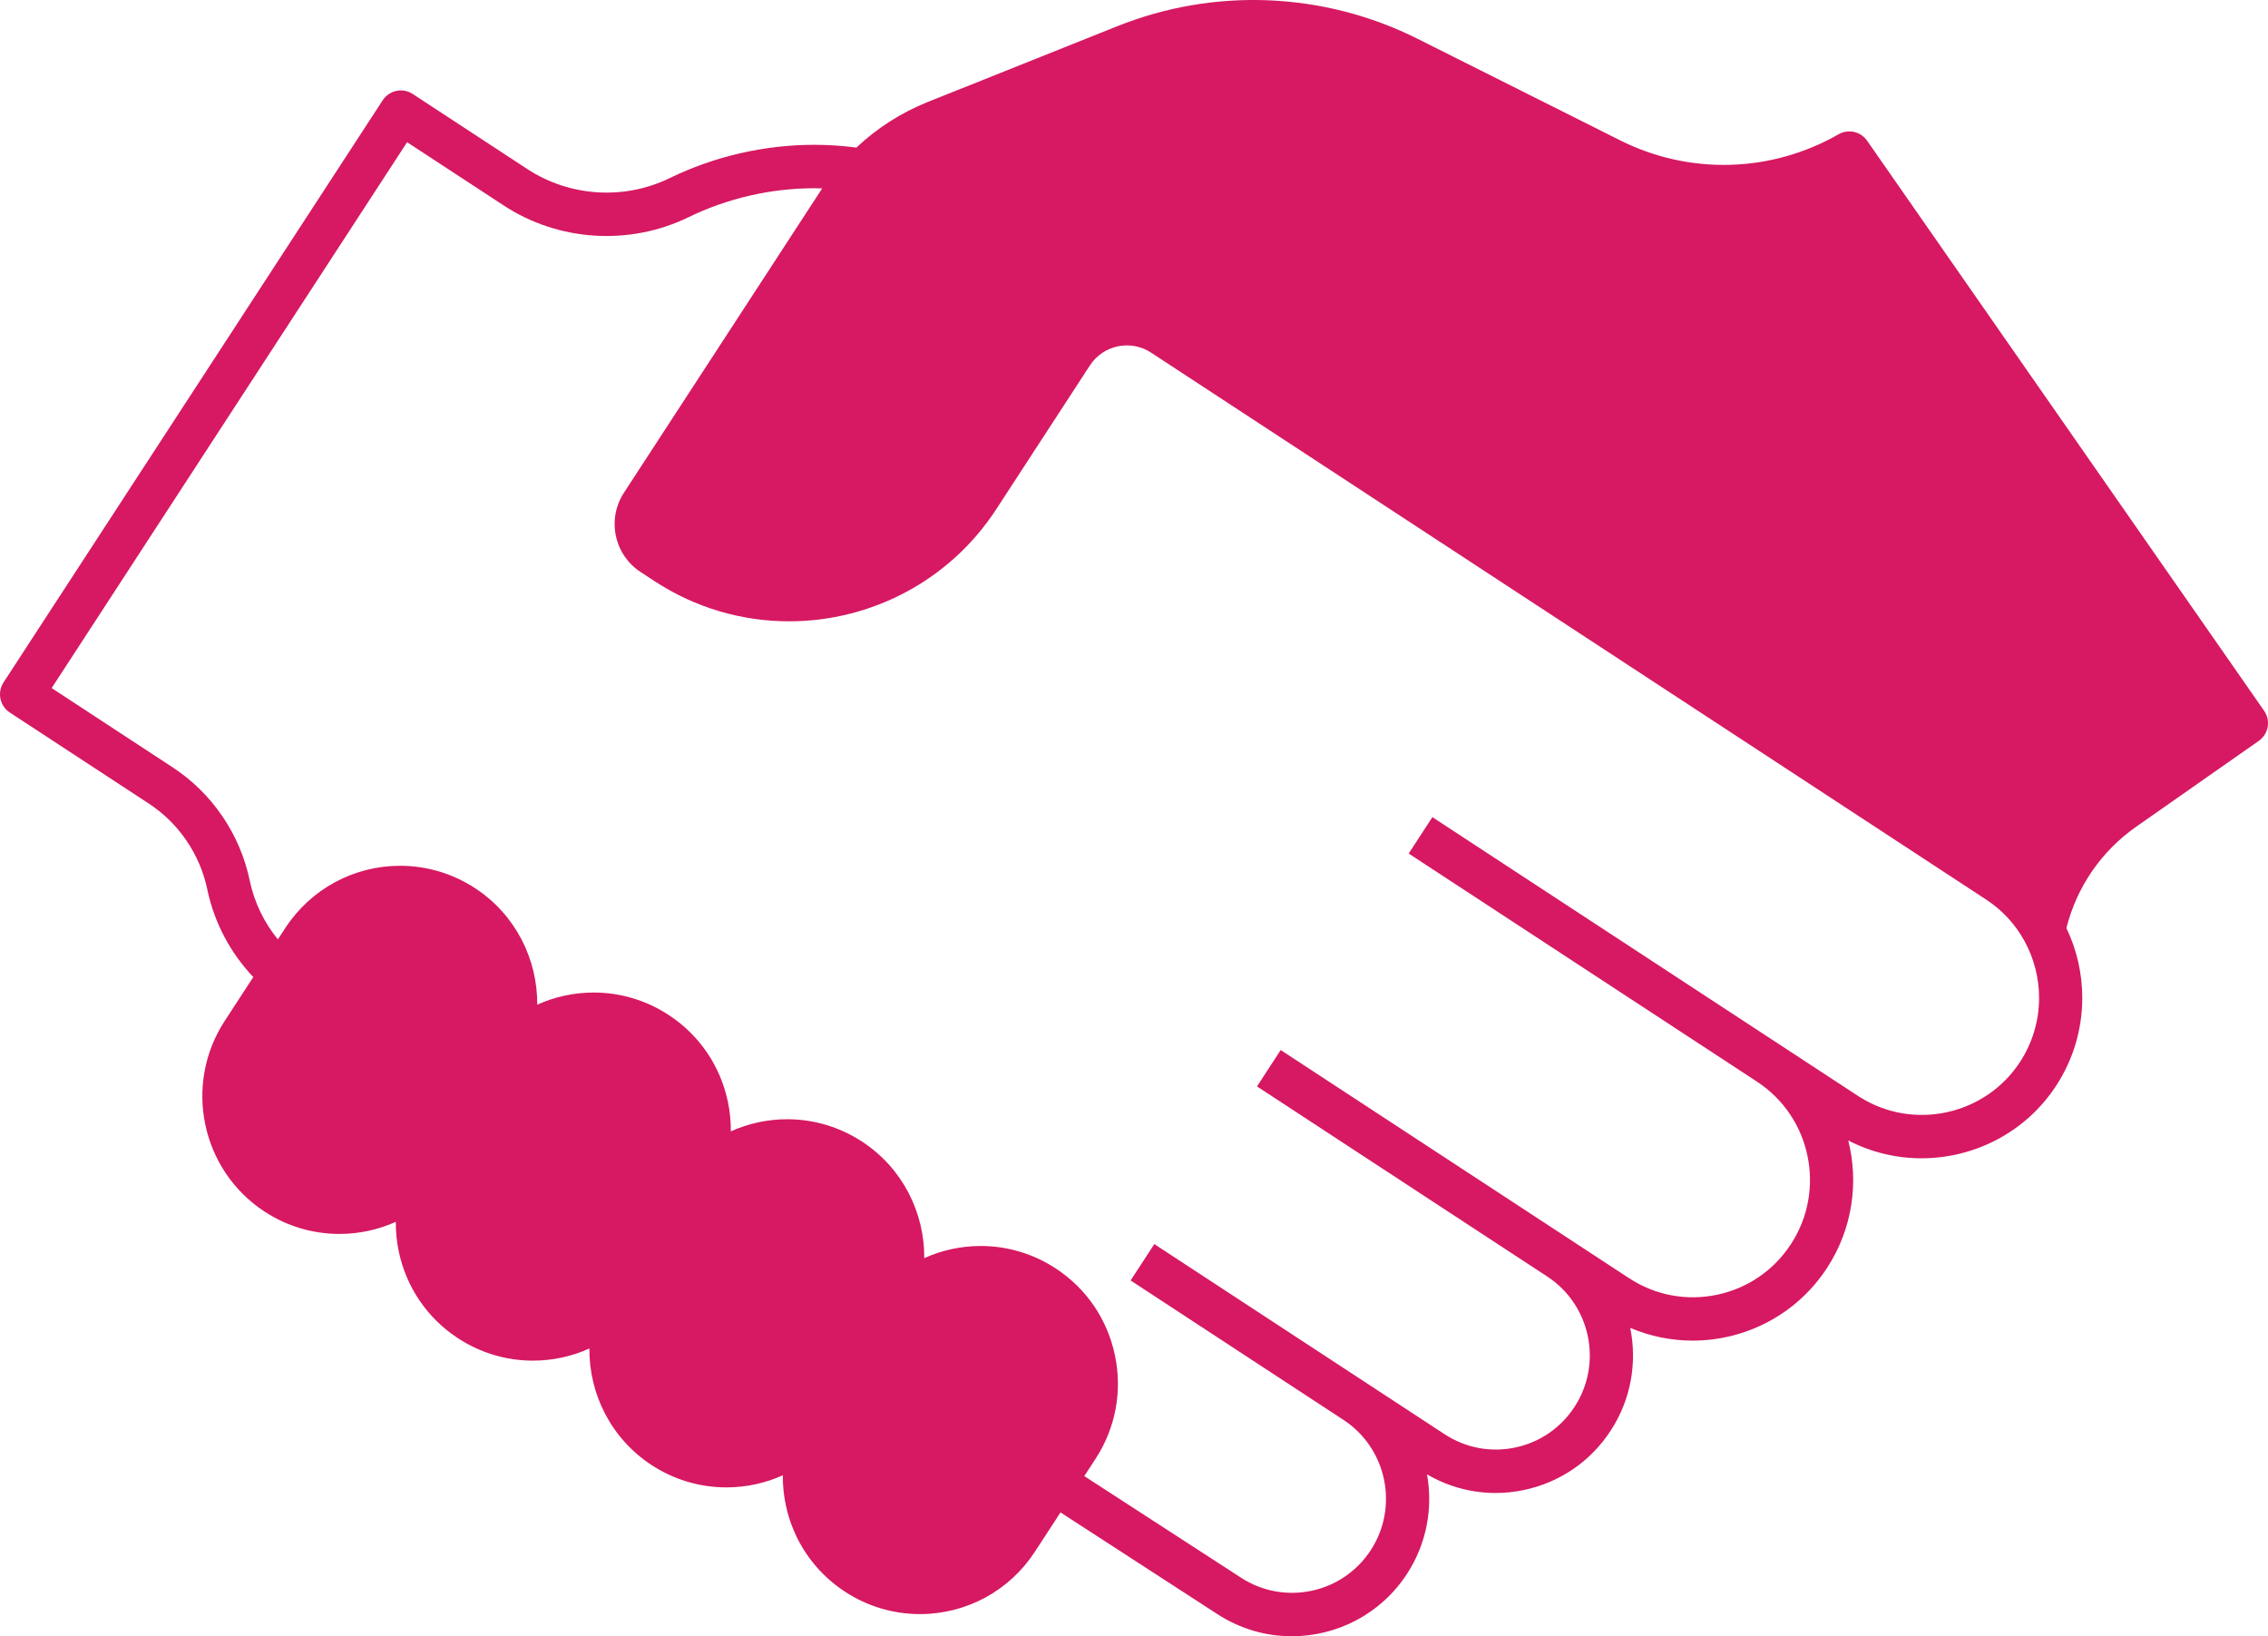 <svg width="122" height="88" viewBox="0 0 122 88" fill="none" xmlns="http://www.w3.org/2000/svg">
<path d="M121.791 38.227L100.435 7.567C100.09 7.071 99.425 6.922 98.901 7.221C95.277 9.296 90.884 9.419 87.151 7.548L76.262 2.09C71.227 -0.435 65.338 -0.684 60.109 1.407L49.917 5.48C48.476 6.057 47.177 6.889 46.069 7.936C45.32 7.839 44.56 7.788 43.801 7.788C41.119 7.788 38.426 8.408 36.014 9.583C33.574 10.77 30.646 10.583 28.374 9.097L22.199 5.053C21.939 4.883 21.624 4.824 21.323 4.888C21.02 4.952 20.755 5.133 20.586 5.393L0.189 36.703C-0.162 37.244 -0.011 37.968 0.528 38.321L7.993 43.209C8.801 43.737 9.488 44.411 10.033 45.212C10.58 46.015 10.957 46.901 11.154 47.849C11.524 49.613 12.389 51.247 13.625 52.547L12.083 54.914C9.858 58.331 10.82 62.927 14.228 65.159C15.431 65.947 16.825 66.363 18.258 66.363C19.324 66.363 20.353 66.134 21.291 65.712C21.288 66.238 21.338 66.768 21.448 67.296C21.854 69.232 22.985 70.893 24.636 71.972C25.839 72.761 27.233 73.177 28.667 73.177C29.733 73.177 30.765 72.948 31.704 72.524C31.685 74.961 32.863 77.361 35.045 78.79C36.248 79.578 37.642 79.994 39.075 79.994C40.141 79.994 41.172 79.765 42.109 79.343C42.106 79.869 42.156 80.401 42.266 80.927C42.672 82.863 43.803 84.524 45.453 85.603C46.656 86.392 48.05 86.808 49.485 86.808C51.99 86.808 54.303 85.554 55.67 83.453L57.047 81.34L65.466 86.797C66.709 87.611 68.108 88 69.491 88C71.903 88 74.269 86.819 75.683 84.648C76.754 83.004 77.085 81.088 76.763 79.293C77.896 79.954 79.161 80.295 80.449 80.295C80.957 80.295 81.47 80.242 81.98 80.134C83.91 79.728 85.567 78.593 86.644 76.939C87.749 75.243 88.068 73.258 87.693 71.415C88.775 71.876 89.917 72.1 91.052 72.1C93.869 72.1 96.634 70.72 98.286 68.183C99.655 66.081 99.991 63.596 99.421 61.335C100.667 61.981 102.017 62.295 103.359 62.295C106.184 62.295 108.961 60.913 110.607 58.387C111.526 56.977 112.01 55.345 112.01 53.665C112.01 52.367 111.715 51.08 111.156 49.913C111.712 47.702 113.033 45.778 114.909 44.463L121.494 39.852C122.03 39.484 122.159 38.755 121.791 38.227ZM108.663 57.111C106.792 59.982 102.919 60.827 100.03 58.993C100.022 58.988 100.014 58.983 100.006 58.979C99.989 58.968 99.971 58.957 99.95 58.943L77.05 43.947L75.776 45.904L94.513 58.173C97.419 60.076 98.238 63.995 96.34 66.908C95.42 68.32 94.009 69.288 92.363 69.634C90.717 69.98 89.036 69.663 87.629 68.741L82.613 65.456L68.891 56.472L67.617 58.429L83.231 68.654C85.562 70.181 86.221 73.325 84.698 75.662C83.96 76.795 82.827 77.571 81.506 77.85C80.185 78.127 78.836 77.873 77.706 77.133L62.092 66.908L60.818 68.865L72.268 76.364C74.6 77.891 75.258 81.035 73.735 83.372C72.212 85.71 69.076 86.37 66.74 84.84L58.326 79.386L58.931 78.459C60.009 76.805 60.381 74.827 59.975 72.892C59.57 70.957 58.438 69.296 56.786 68.216C55.583 67.427 54.189 67.011 52.755 67.011C51.687 67.011 50.657 67.24 49.718 67.664C49.737 65.227 48.559 62.829 46.377 61.4C45.172 60.612 43.778 60.194 42.345 60.194C41.281 60.194 40.252 60.423 39.313 60.846C39.316 60.319 39.267 59.789 39.156 59.261C38.751 57.326 37.619 55.665 35.967 54.585C34.764 53.796 33.37 53.38 31.936 53.38C30.868 53.38 29.838 53.609 28.899 54.033C28.918 51.596 27.739 49.198 25.558 47.769C24.353 46.981 22.959 46.563 21.526 46.563C19.022 46.563 16.71 47.818 15.341 49.918L14.947 50.521C14.205 49.613 13.679 48.528 13.437 47.372C13.177 46.122 12.68 44.954 11.959 43.896C11.238 42.839 10.332 41.951 9.267 41.255L2.779 37.005L21.899 7.648L27.098 11.052C30.05 12.986 33.856 13.227 37.03 11.685C39.128 10.664 41.469 10.124 43.8 10.124C43.943 10.124 44.086 10.128 44.227 10.131C44.219 10.142 44.213 10.153 44.206 10.164L33.564 26.498C33.115 27.187 32.961 28.01 33.129 28.816C33.297 29.621 33.77 30.311 34.456 30.762L35.206 31.253C37.442 32.717 39.958 33.417 42.449 33.415C46.788 33.415 51.048 31.29 53.594 27.382L58.628 19.653C59.344 18.555 60.819 18.245 61.913 18.962L106.834 48.377C107.712 48.952 108.41 49.708 108.907 50.622C108.907 50.622 108.907 50.624 108.908 50.624C109.417 51.554 109.686 52.606 109.686 53.667C109.687 54.892 109.333 56.082 108.663 57.111Z" fill="#D61962"/>
</svg>

